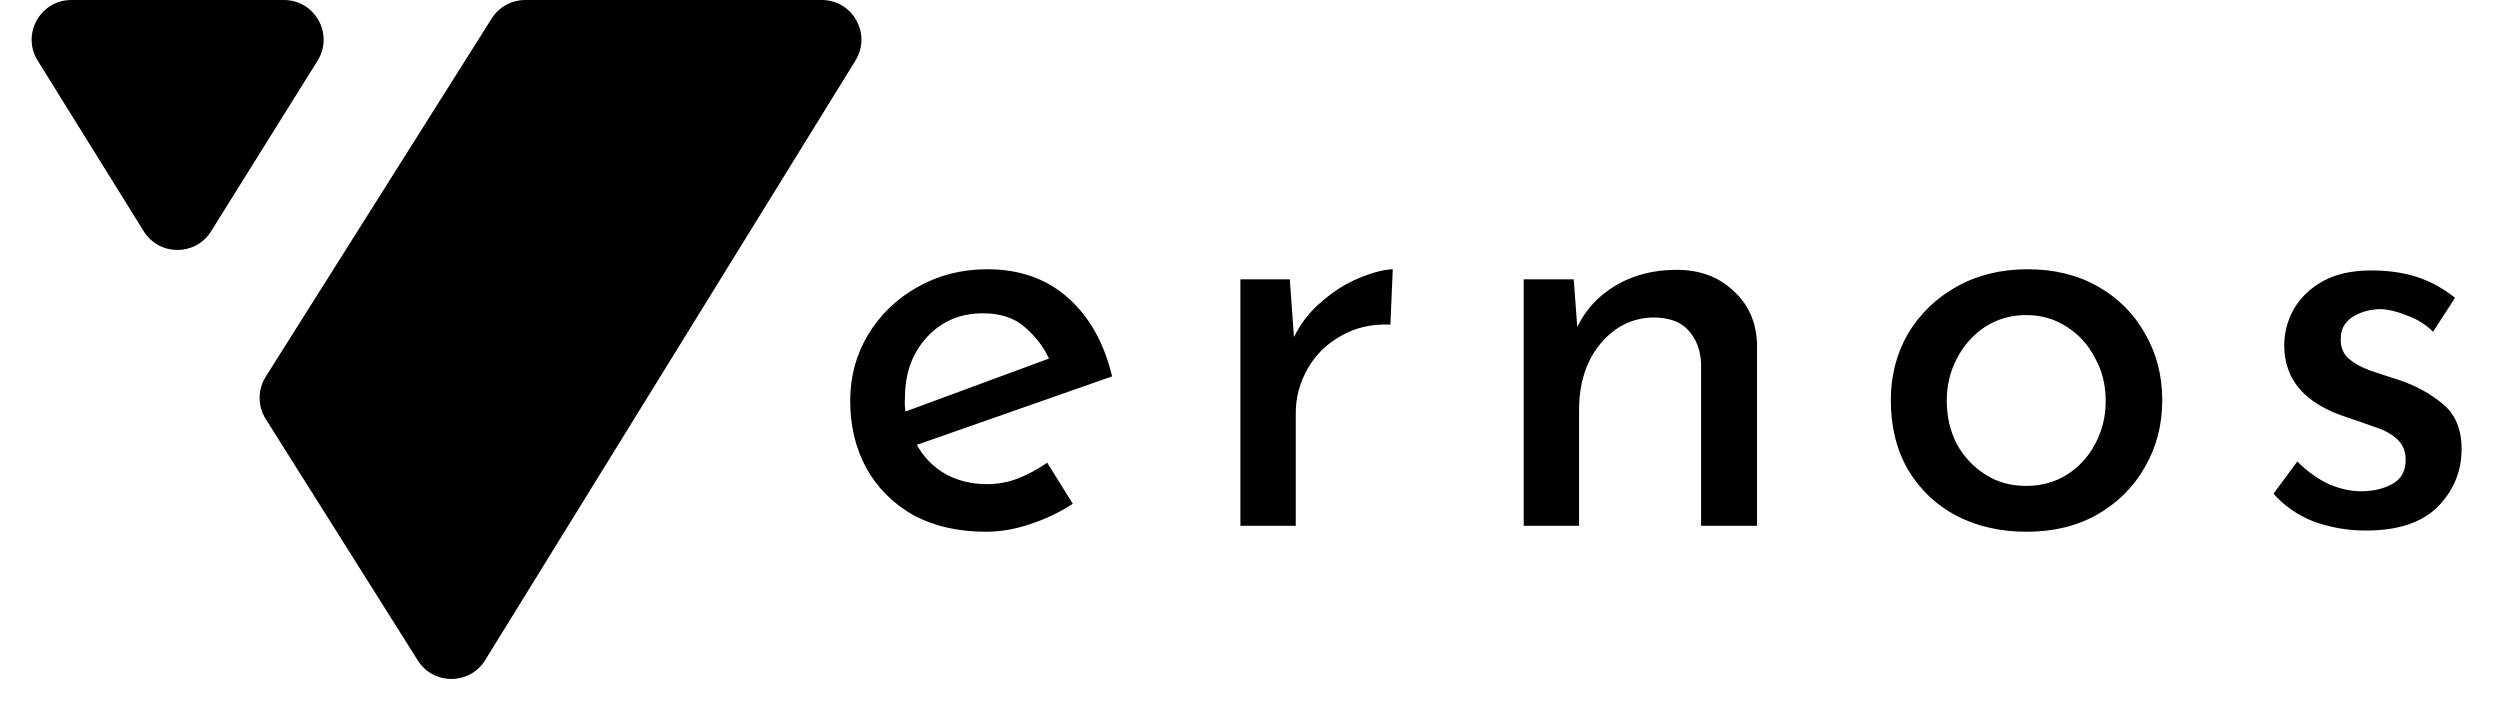 <svg width="252" height="72" viewBox="0 0 252 72" fill="none" xmlns="http://www.w3.org/2000/svg">
<path d="M28.617 -2.96217e-07C31.758 -2.96217e-07 33.673 3.454 32.011 6.118L21.277 23.316C19.709 25.828 16.05 25.825 14.486 23.309L3.798 6.111C2.142 3.447 4.058 -2.96217e-07 7.196 -2.96217e-07L28.617 -2.96217e-07Z" fill="black"/>
<path d="M48.904 66.544C47.349 69.061 43.693 69.078 42.116 66.574L26.784 42.235C25.963 40.932 25.964 39.272 26.786 37.969L49.56 1.866C50.292 0.704 51.569 -2.96217e-07 52.943 -2.96217e-07L82.828 -2.96217e-07C85.96 -2.96217e-07 87.877 3.437 86.232 6.102L48.904 66.544Z" fill="black"/>
<path d="M99.38 53.6C96.58 53.6 94.14 53.04 92.06 51.92C90.02 50.76 88.44 49.18 87.32 47.18C86.24 45.18 85.7 42.92 85.7 40.4C85.7 37.96 86.3 35.74 87.5 33.74C88.74 31.7 90.4 30.1 92.48 28.94C94.6 27.74 96.94 27.14 99.5 27.14C102.78 27.14 105.5 28.1 107.66 30.02C109.82 31.94 111.3 34.58 112.1 37.94L92.42 44.84C93.1 46.08 94.06 47.06 95.3 47.78C96.54 48.46 97.94 48.8 99.5 48.8C100.62 48.8 101.68 48.6 102.68 48.2C103.68 47.8 104.64 47.28 105.56 46.64L108.14 50.78C106.86 51.62 105.44 52.3 103.88 52.82C102.36 53.34 100.86 53.6 99.38 53.6ZM91.22 40.1C91.18 40.58 91.2 41.04 91.28 41.48L105.74 36.14C105.18 34.94 104.36 33.88 103.28 32.96C102.24 32.04 100.84 31.58 99.08 31.58C96.8 31.58 94.92 32.38 93.44 33.98C91.96 35.58 91.22 37.62 91.22 40.1ZM130.012 28.16L130.432 33.98C131.112 32.58 132.052 31.38 133.252 30.38C134.452 29.34 135.692 28.56 136.972 28.04C138.292 27.48 139.432 27.18 140.392 27.14L140.152 32.72C138.272 32.64 136.612 33.02 135.172 33.86C133.732 34.66 132.612 35.76 131.812 37.16C131.012 38.56 130.612 40.06 130.612 41.66V53H125.032V28.16H130.012ZM158.63 28.16L158.99 32.96C159.83 31.2 161.13 29.8 162.89 28.76C164.65 27.72 166.69 27.2 169.01 27.2C171.33 27.2 173.23 27.9 174.71 29.3C176.23 30.66 177.03 32.44 177.11 34.64V53H171.47V36.56C171.39 35.24 170.97 34.16 170.21 33.32C169.49 32.48 168.35 32.04 166.79 32C164.63 32 162.81 32.88 161.33 34.64C159.89 36.36 159.17 38.6 159.17 41.36V53H153.59V28.16H158.63ZM190.595 40.34C190.595 37.86 191.175 35.62 192.335 33.62C193.535 31.62 195.175 30.04 197.255 28.88C199.335 27.72 201.715 27.14 204.395 27.14C207.075 27.14 209.435 27.72 211.475 28.88C213.515 30.04 215.095 31.62 216.215 33.62C217.375 35.62 217.955 37.86 217.955 40.34C217.955 42.82 217.375 45.06 216.215 47.06C215.095 49.06 213.495 50.66 211.415 51.86C209.375 53.02 206.995 53.6 204.275 53.6C201.635 53.6 199.275 53.06 197.195 51.98C195.155 50.9 193.535 49.36 192.335 47.36C191.175 45.36 190.595 43.02 190.595 40.34ZM196.235 40.4C196.235 42 196.575 43.46 197.255 44.78C197.975 46.06 198.935 47.08 200.135 47.84C201.335 48.6 202.695 48.98 204.215 48.98C205.775 48.98 207.155 48.6 208.355 47.84C209.555 47.08 210.495 46.06 211.175 44.78C211.895 43.46 212.255 42 212.255 40.4C212.255 38.8 211.895 37.36 211.175 36.08C210.495 34.76 209.555 33.72 208.355 32.96C207.155 32.16 205.775 31.76 204.215 31.76C202.695 31.76 201.315 32.16 200.075 32.96C198.875 33.76 197.935 34.82 197.255 36.14C196.575 37.42 196.235 38.84 196.235 40.4ZM238.47 53.48C236.67 53.48 234.93 53.18 233.25 52.58C231.61 51.94 230.25 51 229.17 49.76L231.57 46.52C232.57 47.52 233.63 48.28 234.75 48.8C235.87 49.28 236.95 49.52 237.99 49.52C239.19 49.52 240.23 49.28 241.11 48.8C242.03 48.32 242.49 47.5 242.49 46.34C242.49 45.46 242.19 44.76 241.59 44.24C241.03 43.72 240.29 43.32 239.37 43.04C238.49 42.72 237.57 42.4 236.61 42.08C232.37 40.72 230.25 38.3 230.25 34.82C230.25 33.54 230.57 32.32 231.21 31.16C231.89 30 232.87 29.06 234.15 28.34C235.47 27.62 237.09 27.26 239.01 27.26C240.73 27.26 242.27 27.48 243.63 27.92C244.99 28.36 246.27 29.06 247.47 30.02L245.25 33.44C244.53 32.72 243.67 32.18 242.67 31.82C241.71 31.42 240.83 31.2 240.03 31.16C238.95 31.16 237.99 31.42 237.15 31.94C236.35 32.46 235.95 33.18 235.95 34.1C235.91 34.94 236.17 35.62 236.73 36.14C237.29 36.62 238.01 37.02 238.89 37.34C239.81 37.66 240.73 37.96 241.65 38.24C243.45 38.84 244.97 39.66 246.21 40.7C247.49 41.74 248.13 43.26 248.13 45.26C248.13 47.5 247.33 49.44 245.73 51.08C244.13 52.68 241.71 53.48 238.47 53.48Z" fill="black"/>
</svg>
